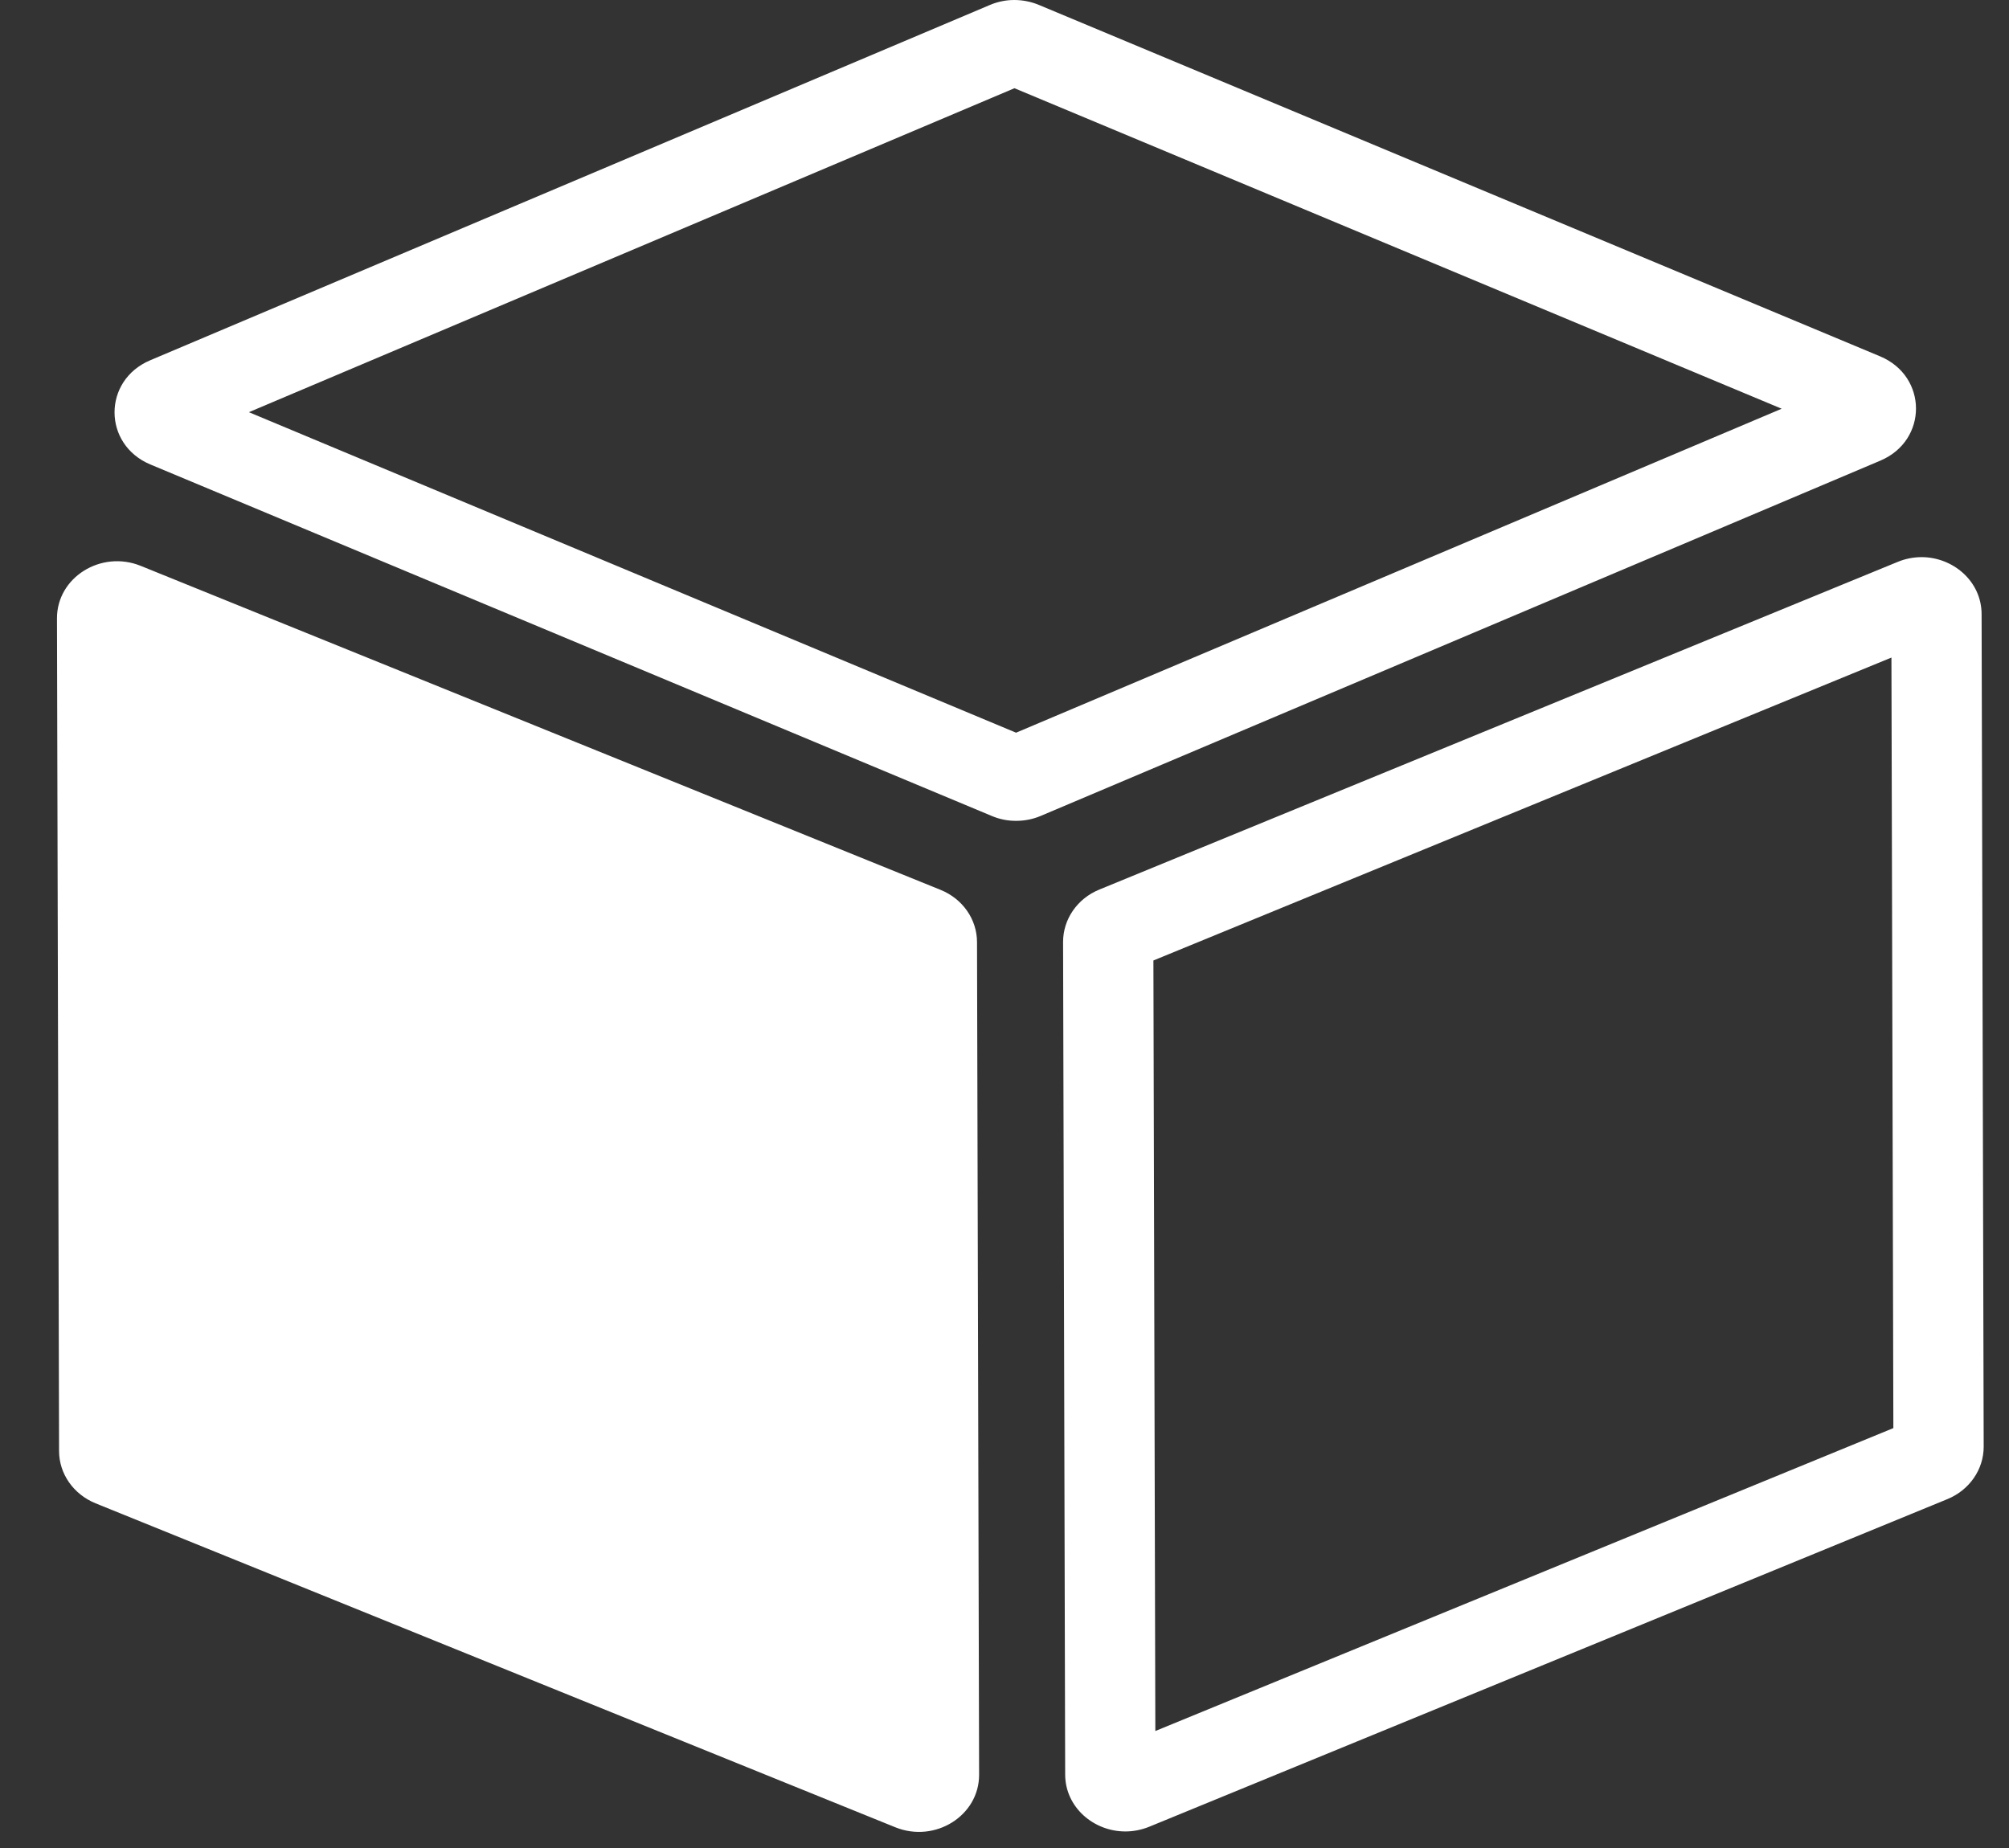 <svg width="25" height="23" viewBox="0 0 25 23" fill="none" xmlns="http://www.w3.org/2000/svg">
<rect x="0" y="0" width="25" height="23" fill="#333333" stroke="none"/>
<path d="M0.735 18.059L0.709 7.697C0.707 7.187 1.257 6.842 1.752 7.043L11.704 11.075C11.979 11.186 12.158 11.442 12.158 11.726L12.184 22.088C12.185 22.598 11.636 22.942 11.141 22.742L1.189 18.71C0.914 18.598 0.735 18.342 0.735 18.059ZM23.537 8.184L14.353 11.954L14.377 21.544L23.561 17.774L23.537 8.184ZM23.909 6.934C24.303 6.933 24.658 7.234 24.659 7.643L24.685 18.005C24.685 18.289 24.508 18.545 24.233 18.658L14.302 22.735C14.204 22.775 14.103 22.794 14.005 22.794C13.611 22.795 13.256 22.494 13.255 22.086L13.229 11.723C13.229 11.44 13.406 11.183 13.681 11.071L23.613 6.994C23.711 6.953 23.811 6.935 23.909 6.934ZM12.624 1.098L3.097 5.13L12.644 9.119L22.171 5.087L12.624 1.098ZM12.621 1.84565e-06C12.725 -0 12.828 0.02 12.925 0.06L23.396 4.435C23.99 4.684 23.992 5.482 23.399 5.733L12.95 10.155C12.854 10.196 12.75 10.216 12.647 10.216C12.543 10.217 12.44 10.197 12.343 10.156L1.872 5.781C1.278 5.533 1.276 4.735 1.869 4.484L12.318 0.062C12.414 0.021 12.518 0 12.621 1.84565e-06Z" fill="white"/>
</svg>
